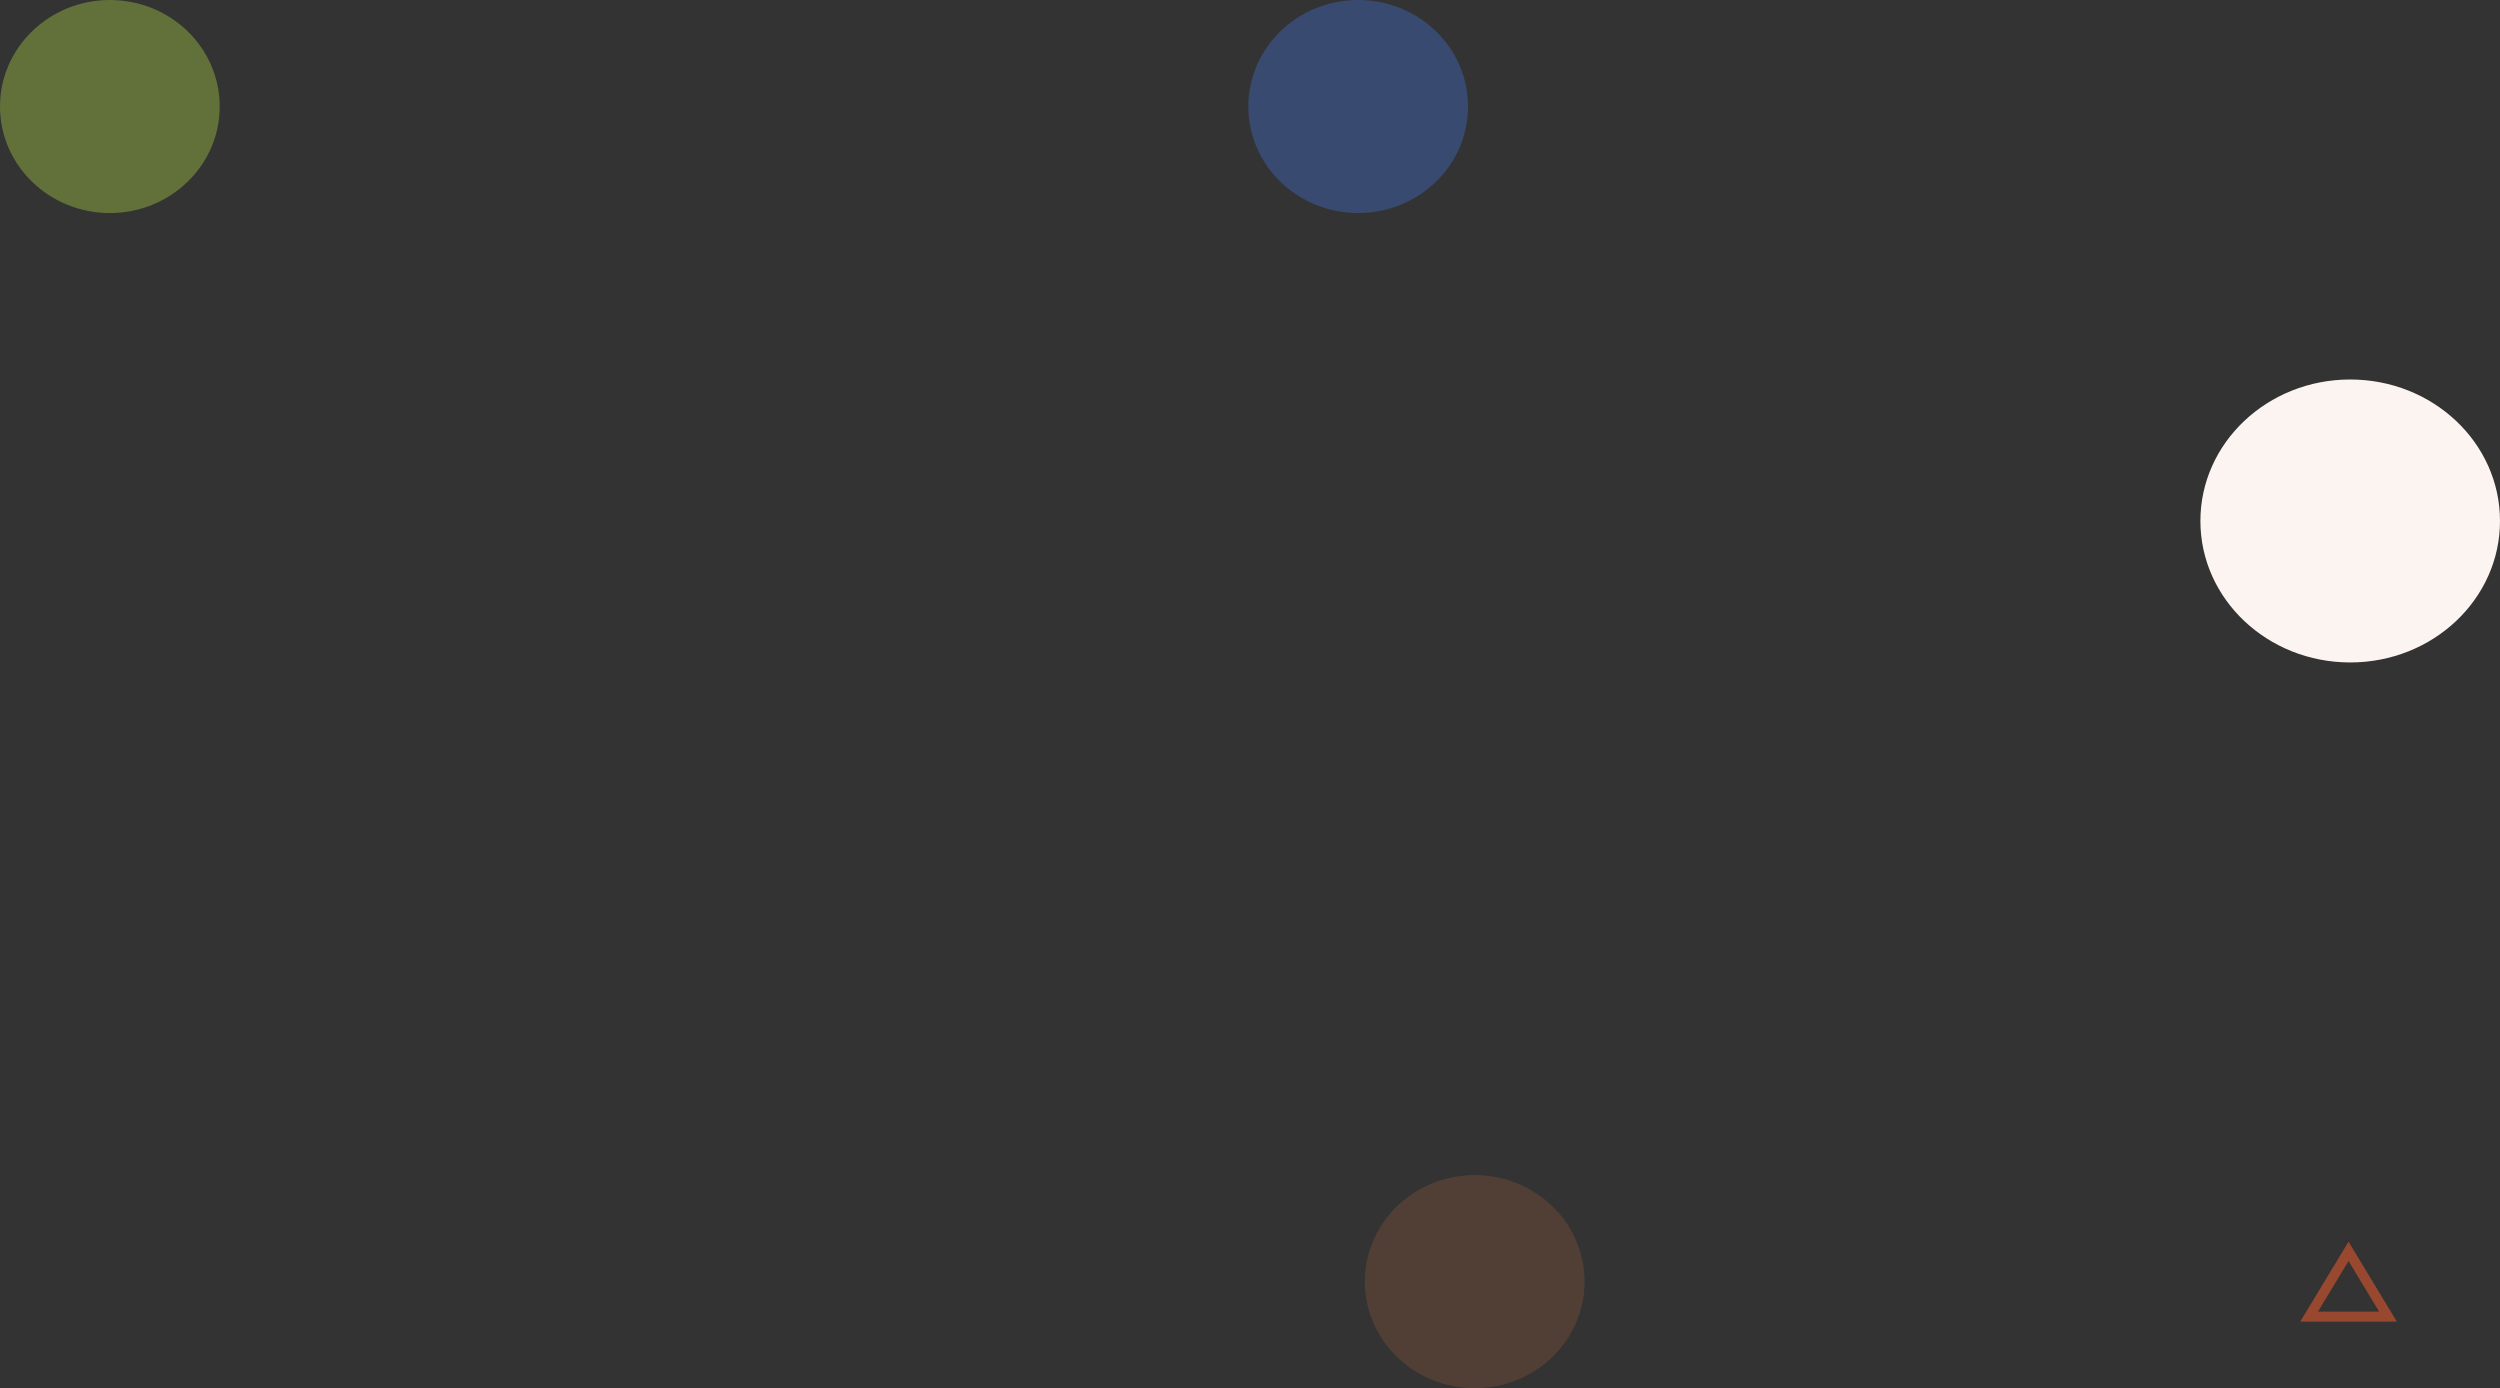 <svg xmlns="http://www.w3.org/2000/svg" width="751" height="417" viewBox="0 0 751 417">
  <rect x="0" y="0" width="751" height="417" fill="#333333" stroke="none"/>
  <g id="Group_6" data-name="Group 6" transform="translate(528.812 -206)">
    <g id="svg3" transform="translate(-118.812 558.881)">
      <ellipse id="Ellipse_7" data-name="Ellipse 7" cx="33" cy="32" rx="33" ry="32" transform="translate(0 0.119)" fill="rgba(255,134,73,0.15)"/>
    </g>
    <g id="svg3-2" data-name="svg3" transform="translate(-153.812 206)">
      <ellipse id="Ellipse_7-2" data-name="Ellipse 7" cx="33" cy="32" rx="33" ry="32" transform="translate(0 0)" fill="rgba(73,128,255,0.3)"/>
    </g>
    <g id="svg3-3" data-name="svg3" transform="translate(-528.812 206)">
      <ellipse id="Ellipse_7-3" data-name="Ellipse 7" cx="33" cy="32" rx="33" ry="32" transform="translate(0 0)" fill="rgba(206,255,73,0.3)"/>
    </g>
    <g id="svg3-4" data-name="svg3" transform="translate(132.188 319.857)">
      <ellipse id="Ellipse_7-4" data-name="Ellipse 7" cx="45" cy="42.5" rx="45" ry="42.5" transform="translate(0 0.143)" fill="#fbf4f0"/>
    </g>
    <g id="Polygon_1" data-name="Polygon 1" transform="translate(162.188 579)" fill="none">
      <path d="M14.5,0,29,24H0Z" stroke="none"/>
      <path d="M 14.5 5.801 L 5.318 21 L 23.682 21 L 14.5 5.801 M 14.5 0 L 29 24 L 0 24 L 14.5 0 Z" stroke="none" fill="rgba(243,91,46,0.53)"/>
    </g>
  </g>
</svg>
